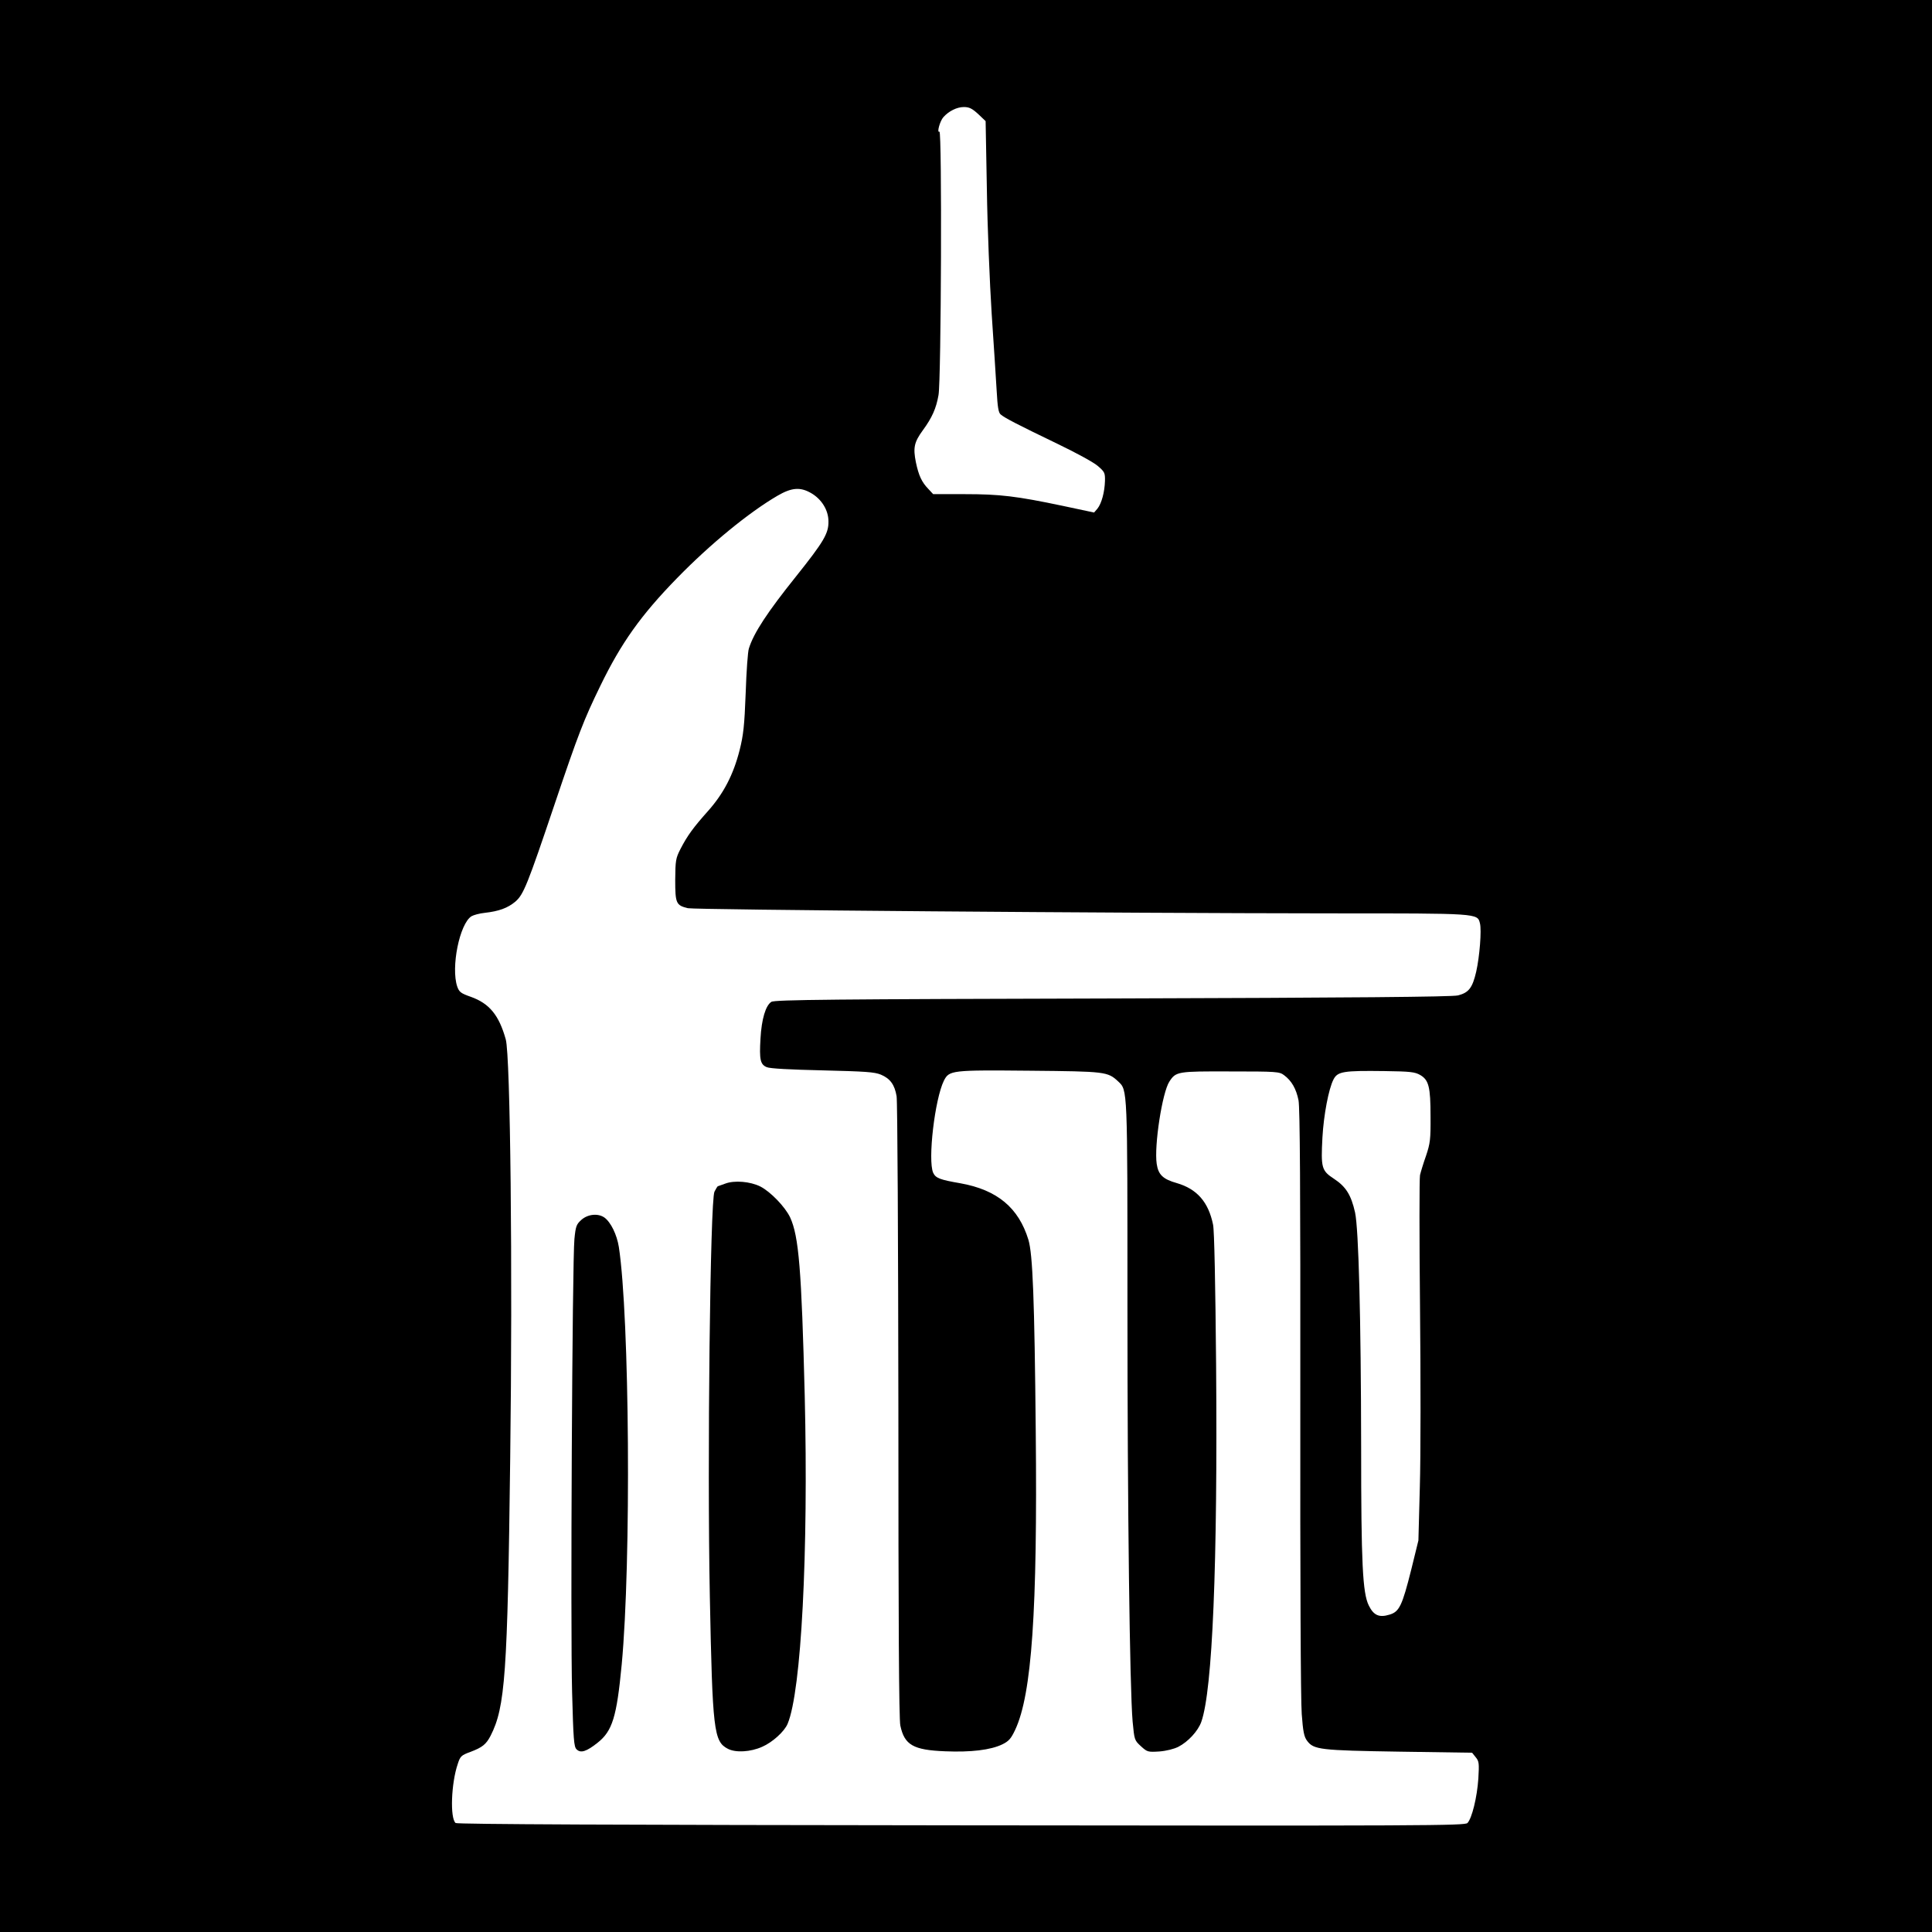 <?xml version="1.0" standalone="no"?>
<!DOCTYPE svg PUBLIC "-//W3C//DTD SVG 20010904//EN"
 "http://www.w3.org/TR/2001/REC-SVG-20010904/DTD/svg10.dtd">
<svg version="1.0" xmlns="http://www.w3.org/2000/svg"
 width="1083pt" height="1083pt" viewBox="0 0 1083 1083"
 preserveAspectRatio="xMidYMid meet">
<g transform="translate(0,1083) scale(0.1,-0.1)"
fill="#000000" stroke="none">
<path d="M0 5415 l0 -5415 5415 0 5415 0 0 5415 0 5415 -5415 0 -5415 0 0
-5415z m5483 4776 l42 -40 7 -383 c3 -211 16 -525 27 -698 12 -173 24 -368 28
-432 5 -90 10 -121 22 -131 21 -19 99 -59 321 -166 102 -49 203 -104 225 -124
37 -32 40 -38 39 -83 -2 -63 -19 -126 -42 -155 l-19 -22 -174 37 c-261 55
-354 66 -551 66 l-177 0 -26 28 c-38 39 -55 75 -71 151 -16 81 -10 112 39 179
52 71 75 123 88 198 15 84 20 1485 5 1476 -16 -9 3 60 22 81 30 34 76 57 115
57 30 0 46 -8 80 -39z m-938 -2124 c60 -34 99 -96 99 -160 1 -67 -26 -113
-180 -306 -162 -202 -239 -319 -266 -406 -6 -16 -14 -129 -18 -250 -7 -185
-13 -236 -34 -320 -35 -138 -90 -243 -176 -340 -83 -93 -117 -139 -156 -215
-26 -51 -28 -63 -29 -172 0 -132 5 -143 71 -159 43 -9 2393 -28 3607 -29 828
0 819 1 833 -56 10 -38 -2 -187 -21 -271 -21 -91 -42 -118 -103 -133 -34 -8
-584 -13 -1937 -17 -1561 -4 -1894 -7 -1911 -19 -32 -20 -55 -97 -61 -206 -7
-118 -1 -145 35 -160 17 -8 133 -14 312 -18 242 -6 291 -9 328 -24 52 -22 77
-56 88 -121 5 -28 9 -818 10 -1765 0 -1160 3 -1731 11 -1763 23 -109 73 -137
251 -144 144 -6 255 7 321 39 36 18 48 31 72 82 93 199 125 667 115 1671 -7
745 -17 994 -41 1075 -55 180 -175 280 -381 317 -116 20 -139 29 -153 59 -31
70 9 412 60 516 30 59 43 60 484 56 421 -4 434 -5 493 -60 53 -50 52 -30 52
-1252 0 -1154 13 -2148 29 -2336 10 -104 10 -105 47 -139 35 -32 39 -33 103
-29 39 3 82 14 106 26 55 28 111 89 129 140 63 177 92 882 83 2002 -4 449 -10
754 -17 785 -26 127 -90 200 -203 233 -78 22 -104 47 -113 108 -15 101 31 400
71 461 37 57 46 58 342 57 258 0 275 -1 301 -21 42 -31 68 -76 81 -141 8 -44
11 -481 10 -1688 -1 -970 2 -1679 8 -1752 7 -97 13 -128 30 -150 37 -50 73
-54 516 -61 l409 -6 20 -25 c19 -23 20 -34 15 -120 -7 -105 -36 -223 -61 -249
-15 -15 -235 -16 -2838 -13 -1940 2 -2826 6 -2834 13 -32 27 -25 223 12 331
14 44 20 49 72 68 66 25 87 42 112 90 82 161 95 343 110 1555 14 1065 1 2259
-25 2349 -38 136 -92 201 -195 238 -57 20 -66 27 -77 58 -36 107 13 352 80
394 12 7 45 16 74 19 80 9 129 27 172 63 46 40 67 92 221 549 132 391 162 469
255 660 117 241 228 397 430 604 185 190 402 368 563 462 79 46 127 50 187 16z
m3416 -3263 c48 -28 58 -66 58 -232 1 -129 -2 -151 -25 -220 -15 -42 -30 -92
-34 -109 -4 -18 -4 -351 0 -740 4 -390 4 -843 -1 -1008 l-8 -300 -40 -163
c-51 -203 -67 -237 -122 -253 -58 -18 -89 -4 -116 51 -35 70 -43 238 -43 889
-1 723 -14 1220 -34 1314 -22 98 -51 145 -118 189 -70 46 -74 61 -65 232 7
126 35 273 62 325 23 45 56 50 286 47 145 -2 170 -5 200 -22z"/>
<path d="M4065 4195 c-22 -8 -41 -15 -42 -15 -1 0 -10 -14 -18 -30 -24 -47
-41 -1516 -26 -2268 15 -754 22 -814 101 -855 44 -23 127 -18 192 11 58 25
125 86 143 129 77 183 117 964 96 1838 -18 709 -33 895 -82 1001 -28 59 -110
144 -167 173 -56 28 -145 36 -197 16z"/>
<path d="M3259 3992 c-28 -25 -32 -36 -39 -107 -12 -116 -23 -2185 -13 -2542
7 -262 10 -305 25 -319 23 -23 55 -13 118 37 83 66 107 144 135 438 54 574 44
1950 -16 2341 -11 69 -45 139 -81 165 -36 25 -93 19 -129 -13z"/>
</g>
</svg>
